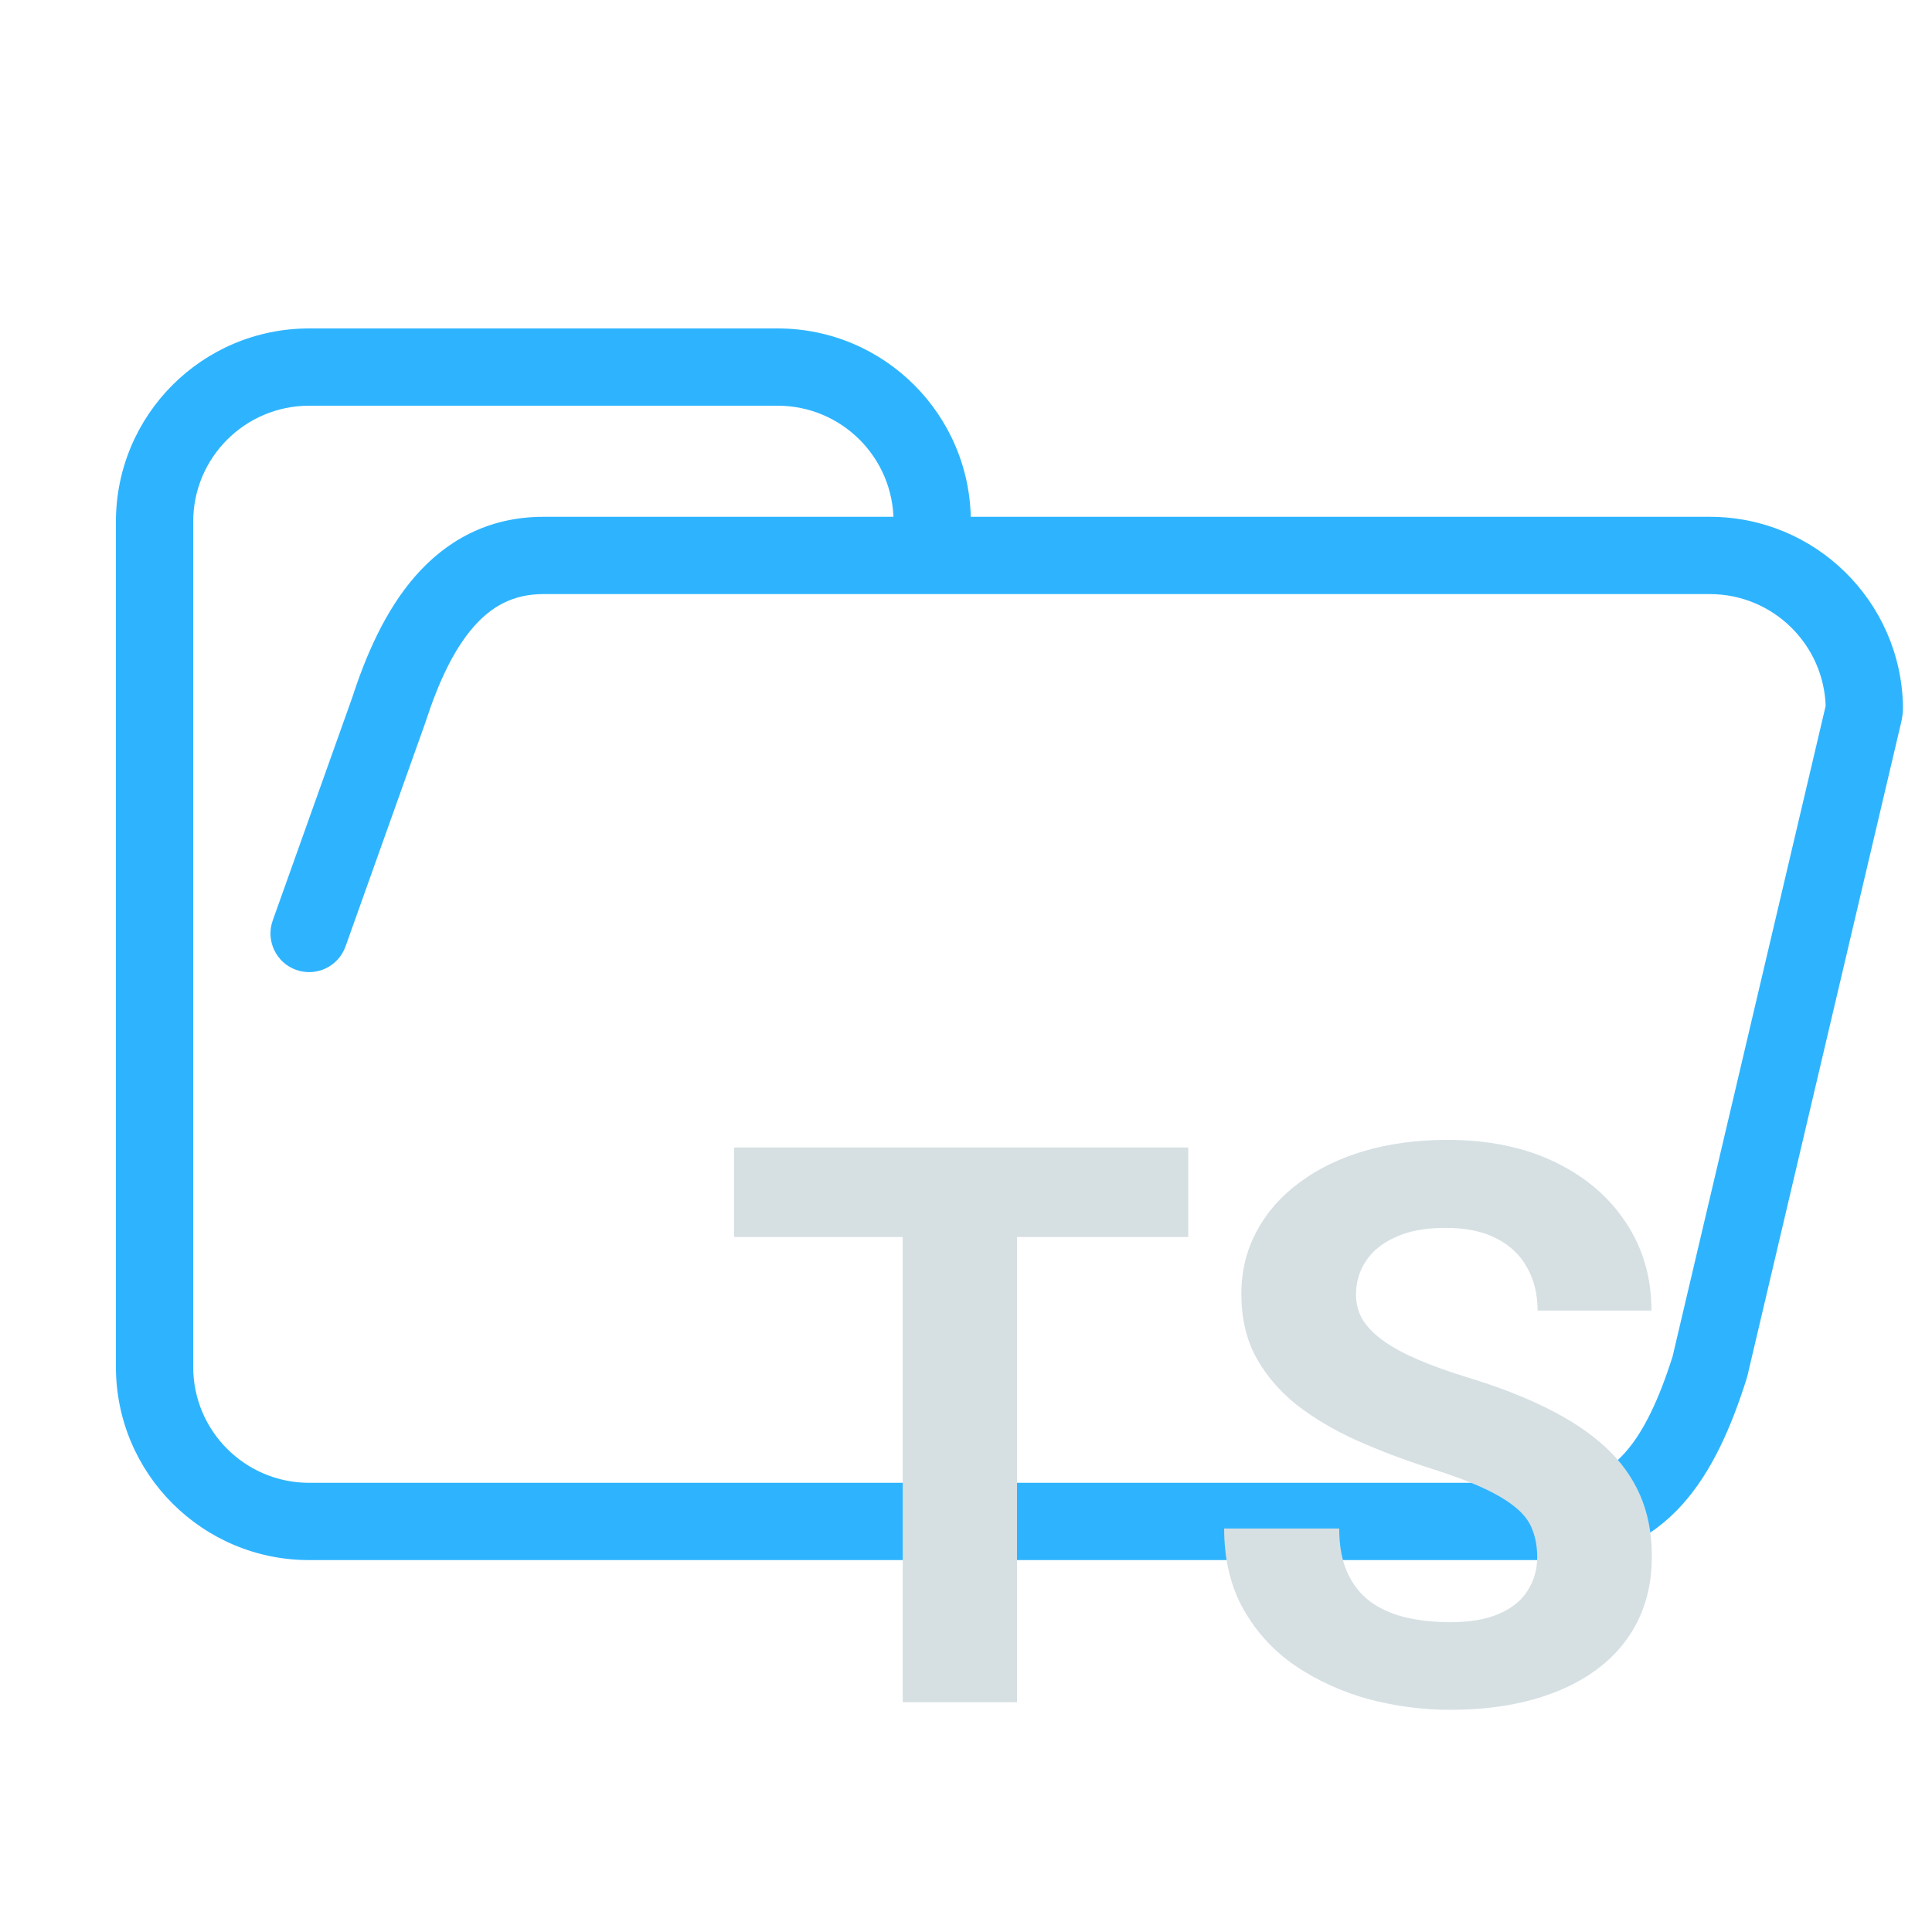 <svg width="200" height="200" viewBox="0 0 200 200" fill="none" xmlns="http://www.w3.org/2000/svg">
<path d="M40.25 73.5L44.018 74.844C44.031 74.806 44.044 74.769 44.056 74.731L40.25 73.5ZM177 141.5L180.814 142.705C180.844 142.609 180.871 142.513 180.894 142.416L177 141.5ZM92.5 54C92.5 56.209 94.291 58 96.5 58C98.709 58 100.5 56.209 100.5 54H92.5ZM28.232 95.29C27.49 97.371 28.576 99.66 30.656 100.402C32.737 101.144 35.026 100.058 35.768 97.978L28.232 95.29ZM192.92 73.839L196.814 74.755L192.92 73.839ZM192.996 73.151L196.995 73.065L192.996 73.151ZM189.027 72.923L173.106 140.584L180.894 142.416L196.814 74.755L189.027 72.923ZM161 153.5H32V161.5H161V153.5ZM96.5 61.5H177V53.5H96.5V61.5ZM44.056 74.731C45.37 70.671 46.958 67.272 48.987 64.936C50.896 62.739 53.157 61.5 56.25 61.5V53.5C50.507 53.5 46.143 56.011 42.948 59.689C39.874 63.228 37.88 67.829 36.444 72.269L44.056 74.731ZM32 153.5C25.373 153.5 20 148.127 20 141.5H12C12 152.546 20.954 161.5 32 161.5V153.5ZM173.186 140.295C171.736 144.885 170.153 148.225 168.21 150.393C166.434 152.375 164.26 153.5 161 153.5V161.5C166.577 161.5 170.903 159.375 174.168 155.732C177.265 152.275 179.264 147.615 180.814 142.705L173.186 140.295ZM80.5 42C87.127 42 92.5 47.373 92.5 54H100.5C100.5 42.954 91.546 34 80.5 34V42ZM196.995 73.065C196.763 62.219 187.9 53.5 177 53.5V61.5C183.539 61.5 188.858 66.732 188.997 73.236L196.995 73.065ZM56.25 42H80.5V34H56.25V42ZM96.5 53.5H56.25V61.5H96.5V53.5ZM20 54C20 47.373 25.373 42 32 42V34C20.954 34 12 42.954 12 54H20ZM32 42H56.25V34H32V42ZM12 54V141.5H20V54H12ZM35.768 97.978L44.018 74.844L36.482 72.156L28.232 95.29L35.768 97.978ZM196.814 74.755C196.934 74.243 197.008 73.674 196.995 73.065L188.997 73.236C188.994 73.09 189.012 72.984 189.027 72.923L196.814 74.755Z" fill="#2EB4FF"/>
<path d="M105.279 118.789V176.211H93.449V118.789H105.279ZM123.005 118.789V128.057H76V118.789H123.005Z" fill="#D6E0E3"/>
<path d="M159.13 161.185C159.13 160.16 158.972 159.24 158.655 158.424C158.365 157.583 157.811 156.821 156.993 156.137C156.176 155.427 155.028 154.73 153.551 154.047C152.074 153.363 150.161 152.653 147.814 151.917C145.202 151.076 142.723 150.129 140.375 149.078C138.054 148.026 135.997 146.803 134.203 145.41C132.436 143.99 131.037 142.347 130.009 140.48C129.006 138.613 128.505 136.444 128.505 133.973C128.505 131.58 129.033 129.411 130.088 127.465C131.143 125.493 132.62 123.811 134.519 122.417C136.419 120.997 138.661 119.906 141.246 119.144C143.857 118.381 146.719 118 149.832 118C154.079 118 157.785 118.762 160.95 120.287C164.115 121.812 166.569 123.903 168.309 126.558C170.077 129.214 170.96 132.25 170.96 135.668H159.17C159.17 133.986 158.813 132.513 158.101 131.251C157.415 129.963 156.36 128.951 154.936 128.215C153.538 127.478 151.771 127.11 149.634 127.11C147.576 127.11 145.862 127.426 144.49 128.057C143.119 128.662 142.09 129.49 141.404 130.541C140.718 131.567 140.375 132.724 140.375 134.012C140.375 134.985 140.613 135.866 141.087 136.654C141.589 137.443 142.327 138.179 143.303 138.863C144.279 139.547 145.479 140.191 146.904 140.795C148.328 141.4 149.977 141.992 151.85 142.57C154.989 143.517 157.745 144.582 160.119 145.765C162.52 146.948 164.524 148.276 166.133 149.748C167.742 151.22 168.956 152.89 169.773 154.757C170.591 156.623 171 158.74 171 161.106C171 163.604 170.512 165.839 169.536 167.811C168.56 169.783 167.149 171.452 165.302 172.82C163.456 174.187 161.253 175.225 158.695 175.935C156.136 176.645 153.274 177 150.109 177C147.26 177 144.451 176.632 141.681 175.896C138.911 175.133 136.392 173.99 134.124 172.465C131.882 170.94 130.088 168.994 128.743 166.628C127.397 164.261 126.725 161.461 126.725 158.227H138.634C138.634 160.015 138.911 161.527 139.465 162.763C140.019 163.998 140.797 164.998 141.8 165.76C142.828 166.523 144.042 167.075 145.44 167.416C146.864 167.758 148.421 167.929 150.109 167.929C152.166 167.929 153.854 167.64 155.173 167.061C156.519 166.483 157.508 165.681 158.141 164.656C158.8 163.63 159.13 162.473 159.13 161.185Z" fill="#D6E0E3"/>
</svg>
